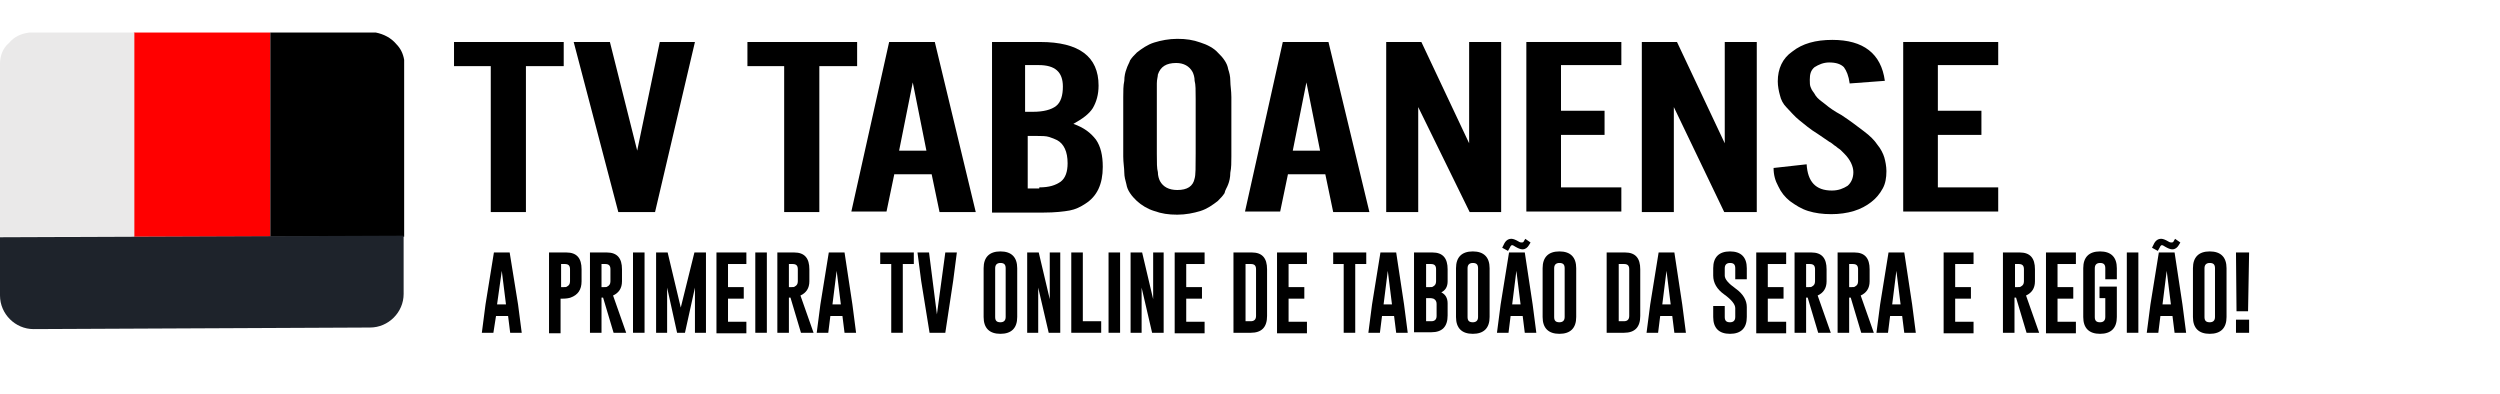 <?xml version="1.0" encoding="utf-8"?>
<!-- Generator: Adobe Illustrator 23.0.1, SVG Export Plug-In . SVG Version: 6.00 Build 0)  -->
<svg version="1.1" id="Layer_1" xmlns="http://www.w3.org/2000/svg" xmlns:xlink="http://www.w3.org/1999/xlink" x="0px" y="0px"
	 viewBox="0 0 476.3 75" style="enable-background:new 0 0 476.3 75;" xml:space="preserve">
<style type="text/css">
	.st0{fill:#FF0000;}
	.st1{fill:#EAE9E9;}
	.st2{fill:#1E232B;}
	.st3{enable-background:new    ;}
</style>
<title>logotvAsset 2</title>
<rect x="25.5" y="6.2" class="st0" width="26" height="38.9"/>
<path d="M77,45.1H51.5V6.2h20.1c1.5,0.3,2.9,1,3.9,2.2c0.8,0.8,1.3,1.8,1.5,3V45.1z"/>
<path class="st1" d="M25.5,45.1H0V12.2c0-1.5,0.5-3,1.7-4c1-1.2,2.3-1.8,3.9-2h20V45.1z"/>
<path class="st2" d="M0,45.2v11.1c0,3.5,2.9,6.4,6.4,6.4l64.1-0.3c3.5,0,6.4-2.9,6.4-6.4V44.9L0,45.2z"/>
<g>
	<g class="st3">
		<path d="M100.2,40.4h-6.7V12.6h-7V8h20.9v4.6h-7.2V40.4z"/>
	</g>
	<g class="st3">
		<path d="M117.8,40.4L109.3,8h6.9l5.2,20.7L125.7,8h6.7l-7.6,32.4C124.8,40.4,117.8,40.4,117.8,40.4z"/>
	</g>
	<g class="st3">
		<path d="M156.1,40.4h-6.7V12.6h-7V8h20.9v4.6h-7.2V40.4z"/>
	</g>
	<g class="st3">
		<path d="M170.4,33.1l-1.5,7.2h-6.7L169.4,8h8.7l7.8,32.4h-6.9l-1.5-7.2H170.4z M173.9,15.7l-2.6,13h5.2L173.9,15.7z"/>
	</g>
	<g class="st3">
		<path d="M188.9,8h9.3c7.4,0,11.1,2.8,11.1,8.3c0,1.7-0.4,3.1-1.1,4.3c-0.7,1.1-1.9,2-3.7,3c2,0.7,3.3,1.7,4.3,3
			c0.9,1.3,1.3,3,1.3,5.2c0,3.3-1.1,5.6-3.3,7c-0.9,0.6-1.9,1.1-3,1.3s-2.8,0.4-5,0.4h-9.8V8z M196.8,21.3c2,0,3.5-0.4,4.4-1.1
			c0.9-0.7,1.3-2,1.3-3.7c0-2.8-1.5-4.1-4.6-4.1h-2.6v8.9H196.8z M198,35.7c1.9,0,3.1-0.4,4.1-1.1c0.9-0.7,1.3-1.9,1.3-3.5
			c0-2.2-0.7-3.7-2-4.4c-0.4-0.2-0.9-0.4-1.5-0.6c-0.6-0.2-1.5-0.2-2.4-0.2h-1.7v10h2.2V35.7z"/>
	</g>
	<g class="st3">
		<path d="M234.6,29.8c0,1.1,0,2.2-0.2,3.1c0,0.9-0.2,1.7-0.4,2.2c-0.2,0.6-0.6,1.1-0.7,1.7c-0.4,0.6-0.7,0.9-1.3,1.5
			c-0.9,0.7-2,1.5-3.3,1.9c-1.3,0.4-2.8,0.7-4.4,0.7c-1.7,0-3-0.2-4.4-0.7c-1.3-0.4-2.4-1.1-3.3-1.9c-0.6-0.6-0.9-0.9-1.3-1.5
			c-0.4-0.6-0.6-1.1-0.7-1.7c-0.2-0.7-0.4-1.5-0.4-2.2c0-0.9-0.2-1.9-0.2-3.1V18.5c0-1.1,0-2.2,0.2-3.1c0-0.9,0.2-1.7,0.4-2.2
			c0.2-0.7,0.6-1.3,0.7-1.7c0.4-0.6,0.7-0.9,1.3-1.5c0.9-0.7,2-1.5,3.3-1.9c1.3-0.4,2.8-0.7,4.4-0.7c1.7,0,3,0.2,4.4,0.7
			c1.3,0.4,2.6,1.1,3.3,1.9c0.6,0.6,0.9,0.9,1.3,1.5c0.4,0.6,0.6,1.1,0.7,1.7c0.2,0.6,0.4,1.3,0.4,2.2c0,0.9,0.2,1.9,0.2,3.1V29.8z
			 M220.4,29.3c0,1.7,0,2.8,0.2,3.5c0,0.7,0.2,1.3,0.4,1.7c0.6,1.1,1.7,1.7,3.3,1.7c1.9,0,3-0.7,3.3-2.2c0.2-0.6,0.2-2.2,0.2-4.8
			V18.9c0-1.7,0-2.8-0.2-3.5c0-0.7-0.2-1.3-0.4-1.7c-0.6-1.1-1.7-1.7-3.1-1.7c-1.9,0-3,0.7-3.5,2.2c0,0.4-0.2,0.9-0.2,1.7
			c0,0.9,0,1.9,0,3.1L220.4,29.3L220.4,29.3z"/>
	</g>
	<g class="st3">
		<path d="M245.4,33.1l-1.5,7.2h-6.7L244.4,8h8.7l7.8,32.4h-6.9l-1.5-7.2H245.4z M248.9,15.7l-2.6,13h5.2L248.9,15.7z"/>
		<path d="M280,40.4l-9.8-20v20h-6.1V8h6.7l9.1,19.3V8h6.1v32.4H280z"/>
		<path d="M308.9,12.4h-11.5v8.7h8.3v4.6h-8.3v10h11.5v4.6h-18.1V8h18.1V12.4z"/>
		<path d="M328.5,40.4l-9.6-20v20h-6.1V8h6.7l9.1,19.3V8h6.1v32.4H328.5z"/>
		<path d="M352.4,15.9c-0.2-1.5-0.6-2.4-1.1-3.1c-0.6-0.6-1.5-0.9-2.8-0.9c-1.1,0-2,0.4-2.8,0.9c-0.7,0.6-0.9,1.3-0.9,2.4
			c0,0.6,0,1.1,0.2,1.5c0.2,0.6,0.6,0.9,0.9,1.5c0.4,0.6,1.1,1.1,1.9,1.7c0.7,0.6,1.7,1.3,3,2c1.7,1.1,3.1,2.2,4.3,3.1
			s2,1.7,2.6,2.6c0.6,0.7,1.1,1.7,1.3,2.4s0.4,1.7,0.4,2.6c0,1.3-0.2,2.4-0.7,3.3c-0.6,1.1-1.3,1.9-2.2,2.6c-0.9,0.7-2,1.3-3.3,1.7
			c-1.3,0.4-2.8,0.6-4.3,0.6c-1.7,0-3.1-0.2-4.4-0.6c-1.3-0.4-2.4-1.1-3.5-1.9c-0.9-0.7-1.7-1.7-2.2-2.8c-0.6-1.1-0.9-2.2-0.9-3.5
			l6.3-0.7c0.2,3.3,1.7,5,4.8,5c1.3,0,2.2-0.4,3-0.9c0.7-0.6,1.1-1.5,1.1-2.6c0-1.1-0.6-2.4-1.7-3.5c-0.2-0.2-0.6-0.6-0.7-0.7
			c-0.2-0.2-0.6-0.4-0.9-0.7c-0.4-0.2-0.7-0.6-1.3-0.9c-0.6-0.4-1.3-0.9-2.2-1.5c-1.5-0.9-2.6-1.9-3.5-2.6c-0.9-0.7-1.7-1.7-2.4-2.4
			c-0.7-0.7-1.1-1.5-1.3-2.4c-0.2-0.7-0.4-1.7-0.4-2.6c0-2.4,0.9-4.4,2.8-5.7c1.9-1.5,4.4-2.2,7.6-2.2c5.9,0,9.3,2.6,10,7.8
			L352.4,15.9z"/>
		<path d="M380.7,12.4h-11.5v8.7h8.3v4.6h-8.3v10h11.5v4.6h-18.1V8h18.1V12.4z"/>
	</g>
</g>
<path d="M98.7,58l0.7,5.4h-2.2l-0.4-3.2h-2.3L94,63.4h-2.2l0.7-5.4l1.6-9.9h3L98.7,58z M96.4,58l-0.8-6.4L94.7,58H96.4z"/>
<path d="M104.7,48.1h3.2c2,0,2.9,1.1,2.9,3.2v2.3c0,1.6-0.7,2.6-2.1,3.1c-0.3,0.1-0.8,0.2-1.5,0.2h-0.4v6.6h-2.2V48.1z M106.9,50.3
	v4.4h0.5c0.3,0,0.5,0,0.6-0.1c0.4-0.2,0.6-0.5,0.6-1v-2.3c0-0.7-0.3-1-1-1H106.9z"/>
<path d="M112.4,48.1h3.2c2,0,2.9,1.1,2.9,3.2v2.3c0,1.3-0.6,2.2-1.7,2.7l2.5,7.1h-2.4l-2-6.7l-0.3,0v6.7h-2.2V48.1z M114.6,50.3v4.4
	h0.5c0.3,0,0.5,0,0.6-0.1c0.4-0.2,0.6-0.5,0.6-1v-2.3c0-0.7-0.3-1-1-1H114.6z"/>
<path d="M120.6,48.1h2.2v15.3h-2.2V48.1z"/>
<path d="M129.7,58.6l2.6-10.5h2.2v15.3h-2.1v-8.6l-1.9,8.6H129l-1.9-8.6v8.6h-2.1V48.1h2.2L129.7,58.6z"/>
<path d="M136.5,48.1h5.7v2.2h-3.5v4.4h3v2.2h-3v4.4h3.5v2.2h-5.7V48.1z"/>
<path d="M143.9,48.1h2.2v15.3h-2.2V48.1z"/>
<path d="M148.1,48.1h3.2c2,0,2.9,1.1,2.9,3.2v2.3c0,1.3-0.6,2.2-1.7,2.7l2.5,7.1h-2.4l-2-6.7l-0.3,0v6.7h-2.2V48.1z M150.3,50.3v4.4
	h0.5c0.3,0,0.5,0,0.6-0.1c0.4-0.2,0.6-0.5,0.6-1v-2.3c0-0.7-0.3-1-1-1H150.3z"/>
<path d="M162.4,58l0.7,5.4h-2.2l-0.4-3.2h-2.3l-0.4,3.2h-2.2l0.7-5.4l1.6-9.9h3L162.4,58z M160.2,58l-0.8-6.4l-0.8,6.4H160.2z"/>
<path d="M174.1,48.1v2.2h-2.1v13.1h-2.2V50.3h-2.1v-2.2H174.1z"/>
<path d="M180.1,63.4h-3l-1.6-9.9l-0.7-5.4h2.2l1.5,11.8l1.6-11.8h2.2l-0.7,5.4L180.1,63.4z"/>
<path d="M193.8,60.4c0,2.1-1.1,3.2-3.2,3.2c-2.1,0-3.2-1.1-3.2-3.2v-9.3c0-2.1,1.1-3.2,3.2-3.2c2.1,0,3.2,1.1,3.2,3.2V60.4z
	 M191.6,51.1c0-0.7-0.3-1-1-1h0c-0.6,0-1,0.3-1,1v9.3c0,0.7,0.3,1,1,1c0.6,0,1-0.3,1-1V51.1z"/>
<path d="M195.7,48.1h2.2L200,57v-8.9h2v15.3h-2.2l-2-8.6v8.6h-2.1V48.1z"/>
<path d="M204.1,63.4V48.1h2.2v13.1h3.5v2.2H204.1z"/>
<path d="M211.2,48.1h2.2v15.3h-2.2V48.1z"/>
<path d="M215.4,48.1h2.2l2.1,8.9v-8.9h2v15.3h-2.2l-2-8.6v8.6h-2.1V48.1z"/>
<path d="M223.8,48.1h5.7v2.2H226v4.4h3v2.2h-3v4.4h3.5v2.2h-5.7V48.1z"/>
<path d="M235.1,48.1h3.4c2,0,2.9,1.1,2.9,3.2v8.9c0,2.1-1,3.2-3.1,3.2h-3.3V48.1z M237.3,50.3v10.9h1c0.6,0,1-0.3,1-1v-8.9
	c0-0.7-0.3-1-1-1H237.3z"/>
<path d="M243.3,48.1h5.7v2.2h-3.5v4.4h3v2.2h-3v4.4h3.5v2.2h-5.7V48.1z"/>
<path d="M260.3,48.1v2.2h-2.1v13.1h-2.2V50.3H254v-2.2H260.3z"/>
<path d="M267.5,58l0.7,5.4h-2.2l-0.4-3.2h-2.3l-0.4,3.2h-2.2l0.7-5.4l1.6-9.9h3L267.5,58z M265.2,58l-0.8-6.4l-0.8,6.4H265.2z"/>
<path d="M269.5,48.1h3.4c2,0,2.9,1.1,2.9,3.2v2.3c0,1-0.4,1.7-1.2,2.1c0.8,0.4,1.2,1.1,1.2,2.1v2.3c0,2.1-1,3.2-3.1,3.2h-3.3V48.1z
	 M271.7,50.3v4.4h0.7c0.3,0,0.5,0,0.6-0.1c0.4-0.2,0.6-0.5,0.6-1v-2.3c0-0.7-0.3-1-1-1H271.7z M271.7,56.8v4.4h1c0.6,0,1-0.3,1-1
	v-2.3c0-0.5-0.2-0.8-0.6-1c-0.1,0-0.3-0.1-0.6-0.1H271.7z"/>
<path d="M283.8,60.4c0,2.1-1.1,3.2-3.2,3.2c-2.1,0-3.2-1.1-3.2-3.2v-9.3c0-2.1,1.1-3.2,3.2-3.2c2.1,0,3.2,1.1,3.2,3.2V60.4z
	 M281.6,51.1c0-0.7-0.3-1-1-1h0c-0.6,0-1,0.3-1,1v9.3c0,0.7,0.3,1,1,1c0.6,0,1-0.3,1-1V51.1z"/>
<path d="M292,58l0.7,5.4h-2.2l-0.4-3.2h-2.3l-0.4,3.2h-2.2l0.7-5.4l1.6-9.9h3L292,58z M287.3,47.8l-1.1-0.6l0.3-0.6
	c0.3-0.7,0.8-1.1,1.4-1.1h0.1c0.3,0,0.8,0.2,1.3,0.5c0.3,0.2,0.5,0.2,0.7,0.2c0.1,0,0.3-0.1,0.3-0.2l0.3-0.5l1,0.7l-0.3,0.5
	c-0.3,0.5-0.7,0.8-1.2,0.8H290c-0.3,0-0.8-0.2-1.3-0.5c-0.3-0.2-0.5-0.3-0.6-0.3h0c-0.1,0-0.3,0.1-0.4,0.4L287.3,47.8z M289.7,58
	l-0.8-6.4l-0.8,6.4H289.7z"/>
<path d="M300.3,60.4c0,2.1-1.1,3.2-3.2,3.2c-2.1,0-3.2-1.1-3.2-3.2v-9.3c0-2.1,1.1-3.2,3.2-3.2c2.1,0,3.2,1.1,3.2,3.2V60.4z
	 M298.1,51.1c0-0.7-0.3-1-1-1h0c-0.6,0-1,0.3-1,1v9.3c0,0.7,0.3,1,1,1c0.6,0,1-0.3,1-1V51.1z"/>
<path d="M306.2,48.1h3.4c2,0,2.9,1.1,2.9,3.2v8.9c0,2.1-1,3.2-3.1,3.2h-3.3V48.1z M308.4,50.3v10.9h1c0.6,0,1-0.3,1-1v-8.9
	c0-0.7-0.3-1-1-1H308.4z"/>
<path d="M320.5,58l0.7,5.4H319l-0.4-3.2h-2.3l-0.4,3.2h-2.2l0.7-5.4l1.6-9.9h3L320.5,58z M318.3,58l-0.8-6.4l-0.8,6.4H318.3z"/>
<path d="M326.4,51.1c0-2.1,1.1-3.2,3.2-3.2c2.1,0,3.2,1.1,3.2,3.2v2.1h-2.2v-2.1c0-0.7-0.3-1-1-1h0c-0.6,0-1,0.3-1,1v1.4
	c0,0.7,0.7,1.5,2.1,2.5c1.4,1,2.1,2.2,2.1,3.5v1.9c0,2.1-1.1,3.2-3.2,3.2c-2.1,0-3.2-1.1-3.2-3.2v-2.1h2.2v2.1c0,0.7,0.3,1,1,1
	c0.6,0,1-0.3,1-1v-1.7c0-0.7-0.7-1.6-2.1-2.6c-1.4-1-2.1-2.2-2.1-3.6V51.1z"/>
<path d="M334.6,48.1h5.7v2.2h-3.5v4.4h3v2.2h-3v4.4h3.5v2.2h-5.7V48.1z"/>
<path d="M341.9,48.1h3.2c2,0,2.9,1.1,2.9,3.2v2.3c0,1.3-0.6,2.2-1.7,2.7l2.5,7.1h-2.4l-2-6.7l-0.3,0v6.7h-2.2V48.1z M344.1,50.3v4.4
	h0.5c0.3,0,0.5,0,0.6-0.1c0.4-0.2,0.6-0.5,0.6-1v-2.3c0-0.7-0.3-1-1-1H344.1z"/>
<path d="M350.1,48.1h3.2c2,0,2.9,1.1,2.9,3.2v2.3c0,1.3-0.6,2.2-1.7,2.7l2.5,7.1h-2.4l-2-6.7l-0.3,0v6.7h-2.2V48.1z M352.3,50.3v4.4
	h0.5c0.3,0,0.5,0,0.6-0.1c0.4-0.2,0.6-0.5,0.6-1v-2.3c0-0.7-0.3-1-1-1H352.3z"/>
<path d="M364.3,58l0.7,5.4h-2.2l-0.4-3.2h-2.3l-0.4,3.2h-2.2l0.7-5.4l1.6-9.9h3L364.3,58z M362.1,58l-0.8-6.4l-0.8,6.4H362.1z"/>
<path d="M370.3,48.1h5.7v2.2h-3.5v4.4h3v2.2h-3v4.4h3.5v2.2h-5.7V48.1z"/>
<path d="M381.6,48.1h3.2c2,0,2.9,1.1,2.9,3.2v2.3c0,1.3-0.6,2.2-1.7,2.7l2.5,7.1h-2.4l-2-6.7l-0.3,0v6.7h-2.2V48.1z M383.9,50.3v4.4
	h0.5c0.3,0,0.5,0,0.6-0.1c0.4-0.2,0.6-0.5,0.6-1v-2.3c0-0.7-0.3-1-1-1H383.9z"/>
<path d="M389.8,48.1h5.7v2.2H392v4.4h3v2.2h-3v4.4h3.5v2.2h-5.7V48.1z"/>
<path d="M403.3,60.4c0,2.1-1.1,3.2-3.2,3.2c-2.1,0-3.2-1.1-3.2-3.2v-9.3c0-2.1,1.1-3.2,3.2-3.2c2.1,0,3.2,1.1,3.2,3.2v2.1h-2.2v-2.1
	c0-0.7-0.3-1-1-1h0c-0.6,0-1,0.3-1,1v9.3c0,0.7,0.3,1,1,1c0.6,0,1-0.3,1-1v-3.6H400v-2.2h3.3V60.4z"/>
<path d="M405.2,48.1h2.2v15.3h-2.2V48.1z"/>
<path d="M415.8,58l0.7,5.4h-2.2l-0.4-3.2h-2.3l-0.4,3.2h-2.2l0.7-5.4l1.6-9.9h3L415.8,58z M411.1,47.8l-1.1-0.6l0.3-0.6
	c0.3-0.7,0.8-1.1,1.4-1.1h0.1c0.3,0,0.8,0.2,1.3,0.5c0.3,0.2,0.5,0.2,0.7,0.2c0.1,0,0.3-0.1,0.3-0.2l0.3-0.5l1,0.7l-0.3,0.5
	c-0.3,0.5-0.7,0.8-1.2,0.8h-0.1c-0.3,0-0.8-0.2-1.3-0.5c-0.3-0.2-0.5-0.3-0.6-0.3h0c-0.1,0-0.3,0.1-0.4,0.4L411.1,47.8z M413.6,58
	l-0.8-6.4l-0.8,6.4H413.6z"/>
<path d="M424.2,60.4c0,2.1-1.1,3.2-3.2,3.2c-2.1,0-3.2-1.1-3.2-3.2v-9.3c0-2.1,1.1-3.2,3.2-3.2c2.1,0,3.2,1.1,3.2,3.2V60.4z
	 M422,51.1c0-0.7-0.3-1-1-1h0c-0.6,0-1,0.3-1,1v9.3c0,0.7,0.3,1,1,1c0.6,0,1-0.3,1-1V51.1z"/>
<path d="M428.5,48.1l-0.2,11.2h-2.2L426,48.1H428.5z M426,60.9h2.5v2.5H426V60.9z"/>
</svg>
